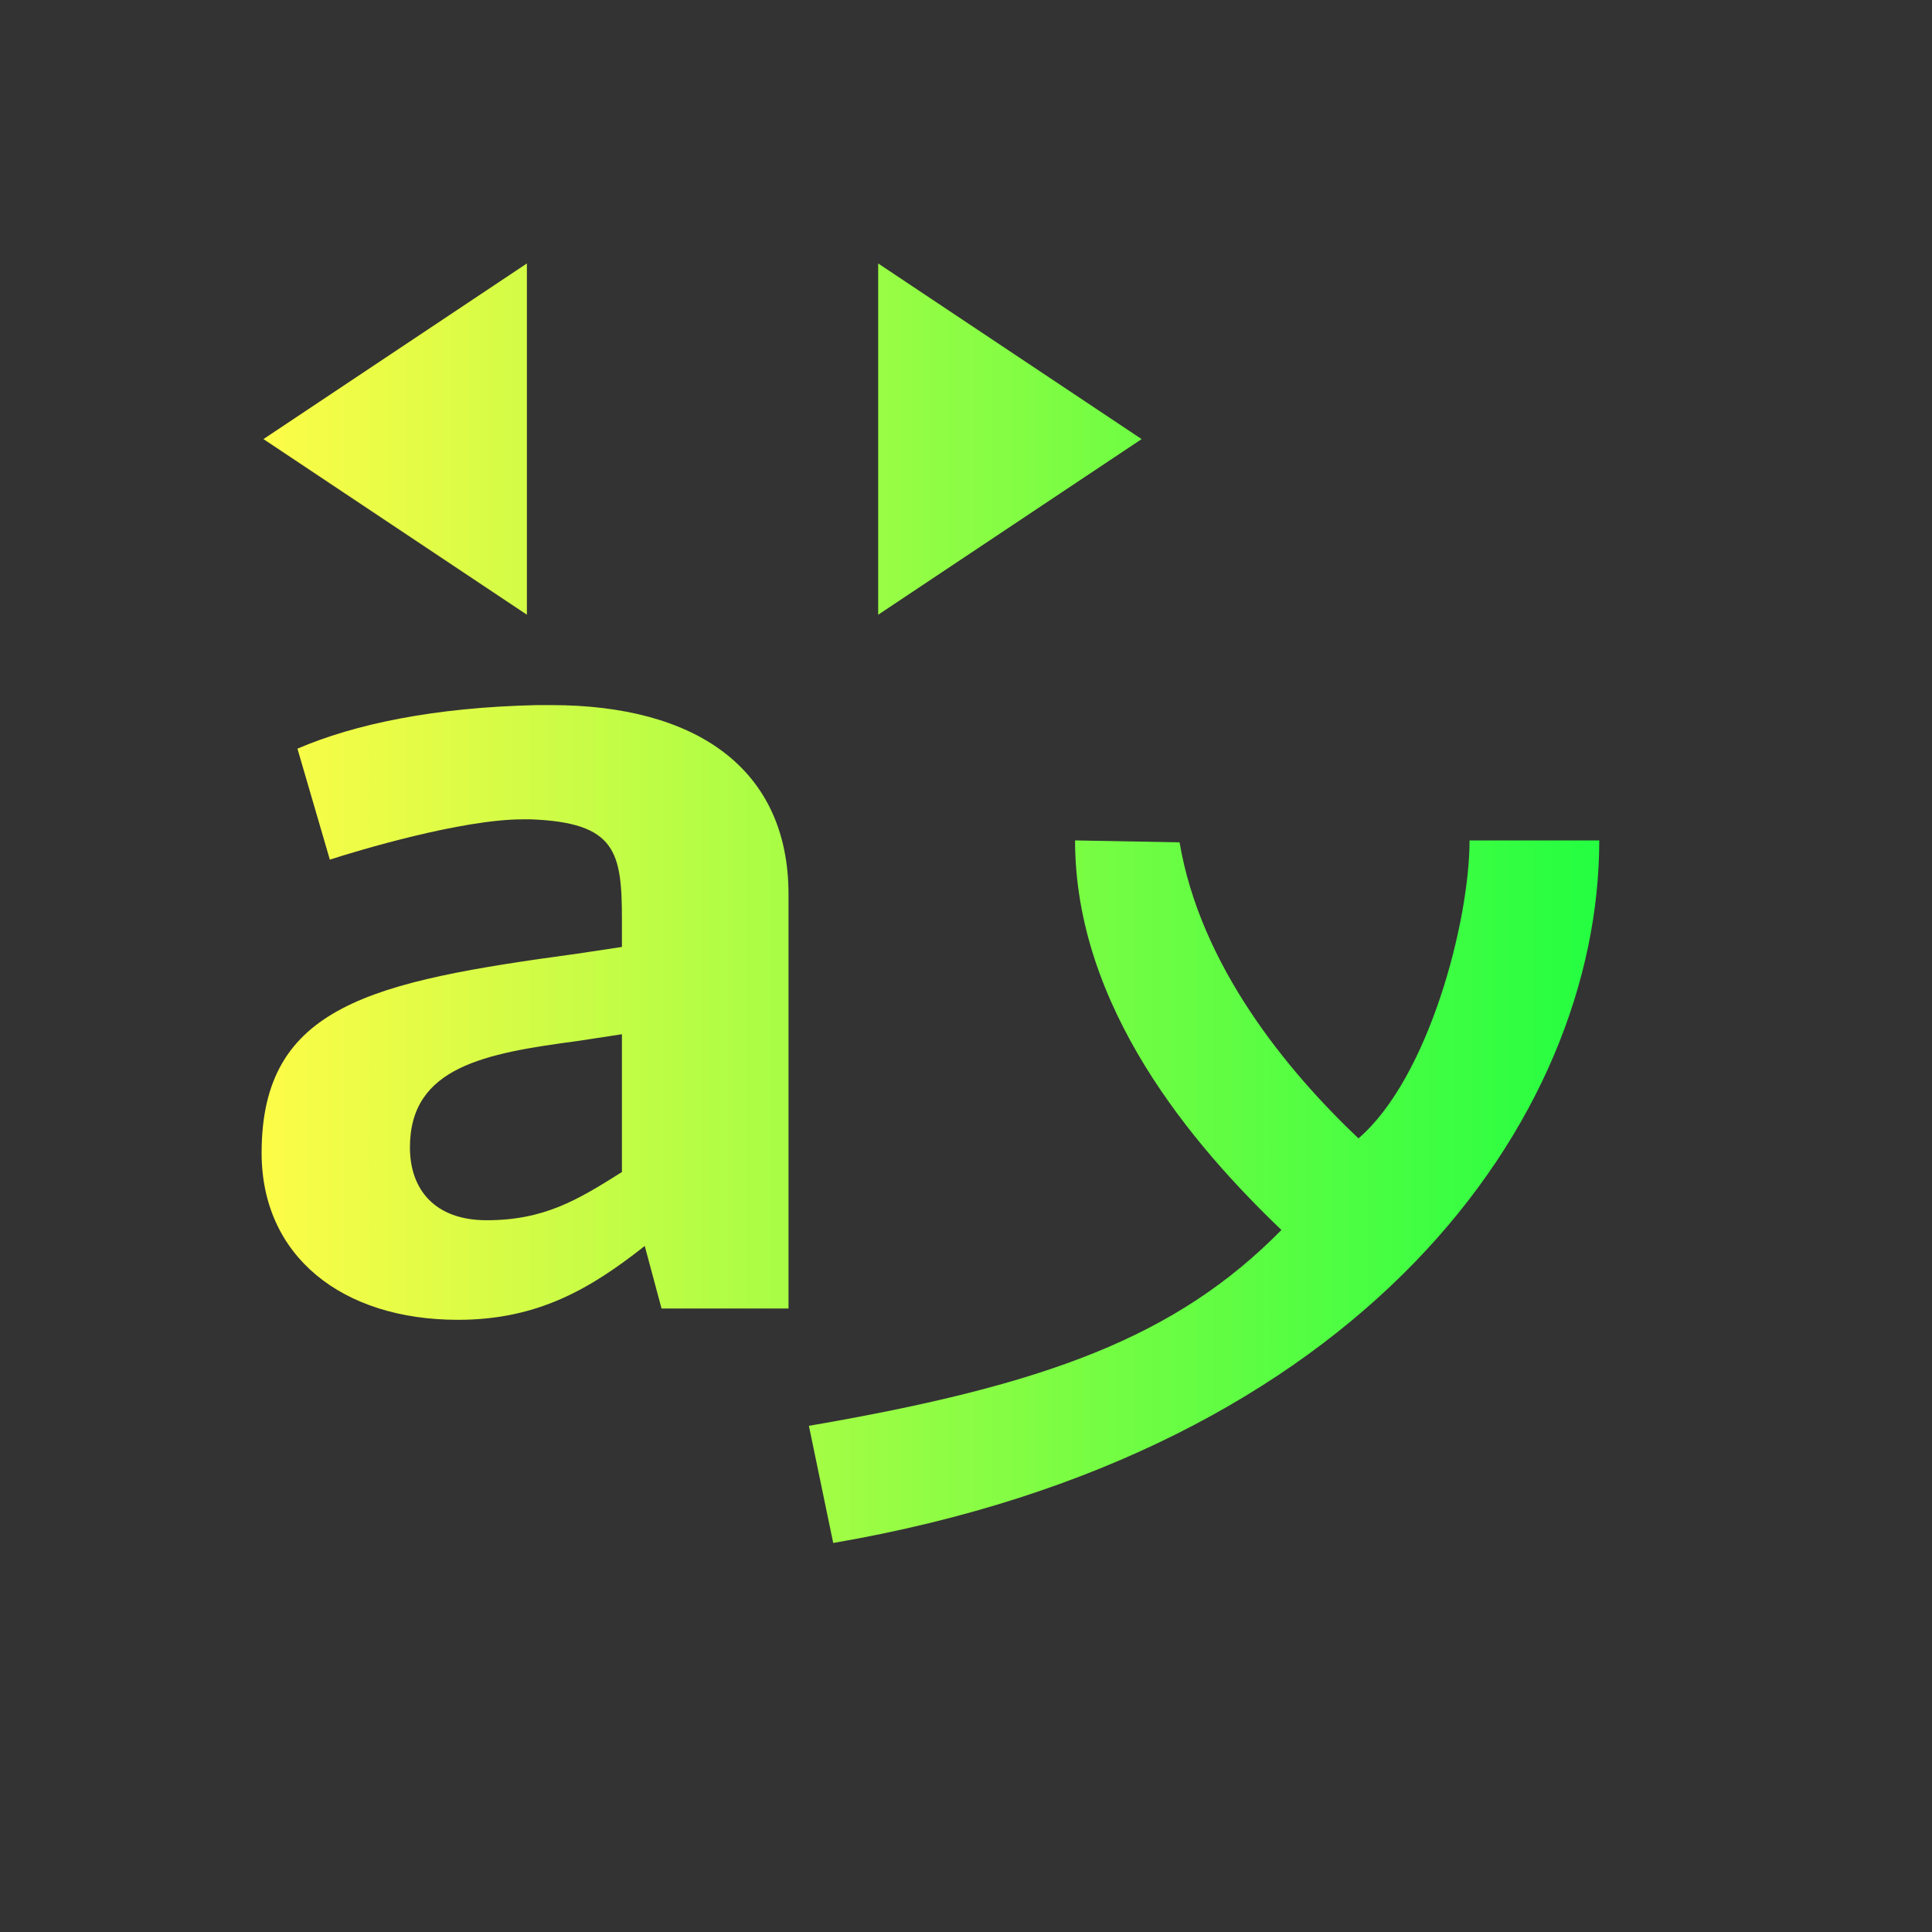 <svg width="22" height="22" viewBox="0 0 22 22" fill="none" xmlns="http://www.w3.org/2000/svg">
<rect x="0" y="0" width="22" height="22" fill="#333333" stroke="none"/>
<path d="M6 3L3 5L6 7V3ZM10 3V7L13 5L10 3ZM6.115 8.029C4.942 8.055 4.041 8.245 3.387 8.525L3.756 9.789C4.069 9.687 5.256 9.33 5.951 9.33H6.047C7.015 9.368 7.082 9.699 7.082 10.477V10.783L6.578 10.859C4.233 11.178 2.979 11.446 2.979 13.129C2.979 14.302 3.892 15.029 5.215 15.029C6.128 15.029 6.728 14.672 7.342 14.188L7.533 14.9H8.979V10.184C8.979 8.743 7.914 8.029 6.277 8.029H6.115ZM12.242 9.57C12.242 11.469 13.583 13.041 14.592 14.006C13.393 15.224 11.915 15.772 9.211 16.236L9.488 17.57C15.516 16.536 18.211 12.746 18.211 9.57H16.734C16.734 10.494 16.268 12.276 15.469 12.963C14.653 12.19 13.669 10.995 13.432 9.592L12.242 9.57ZM7.082 11.777V13.346C6.577 13.665 6.196 13.895 5.541 13.895C4.955 13.895 4.668 13.549 4.668 13.065C4.668 12.146 5.528 11.994 6.578 11.854L7.082 11.777Z" fill="url(#paint0_linear_10_12071)"/>
<defs>
<linearGradient id="paint0_linear_10_12071" x1="2.979" y1="10.285" x2="18.211" y2="10.285" gradientUnits="userSpaceOnUse">
<stop stop-color="#FDFC47"/>
<stop offset="1" stop-color="#24FE41"/>
</linearGradient>
</defs>
</svg>

